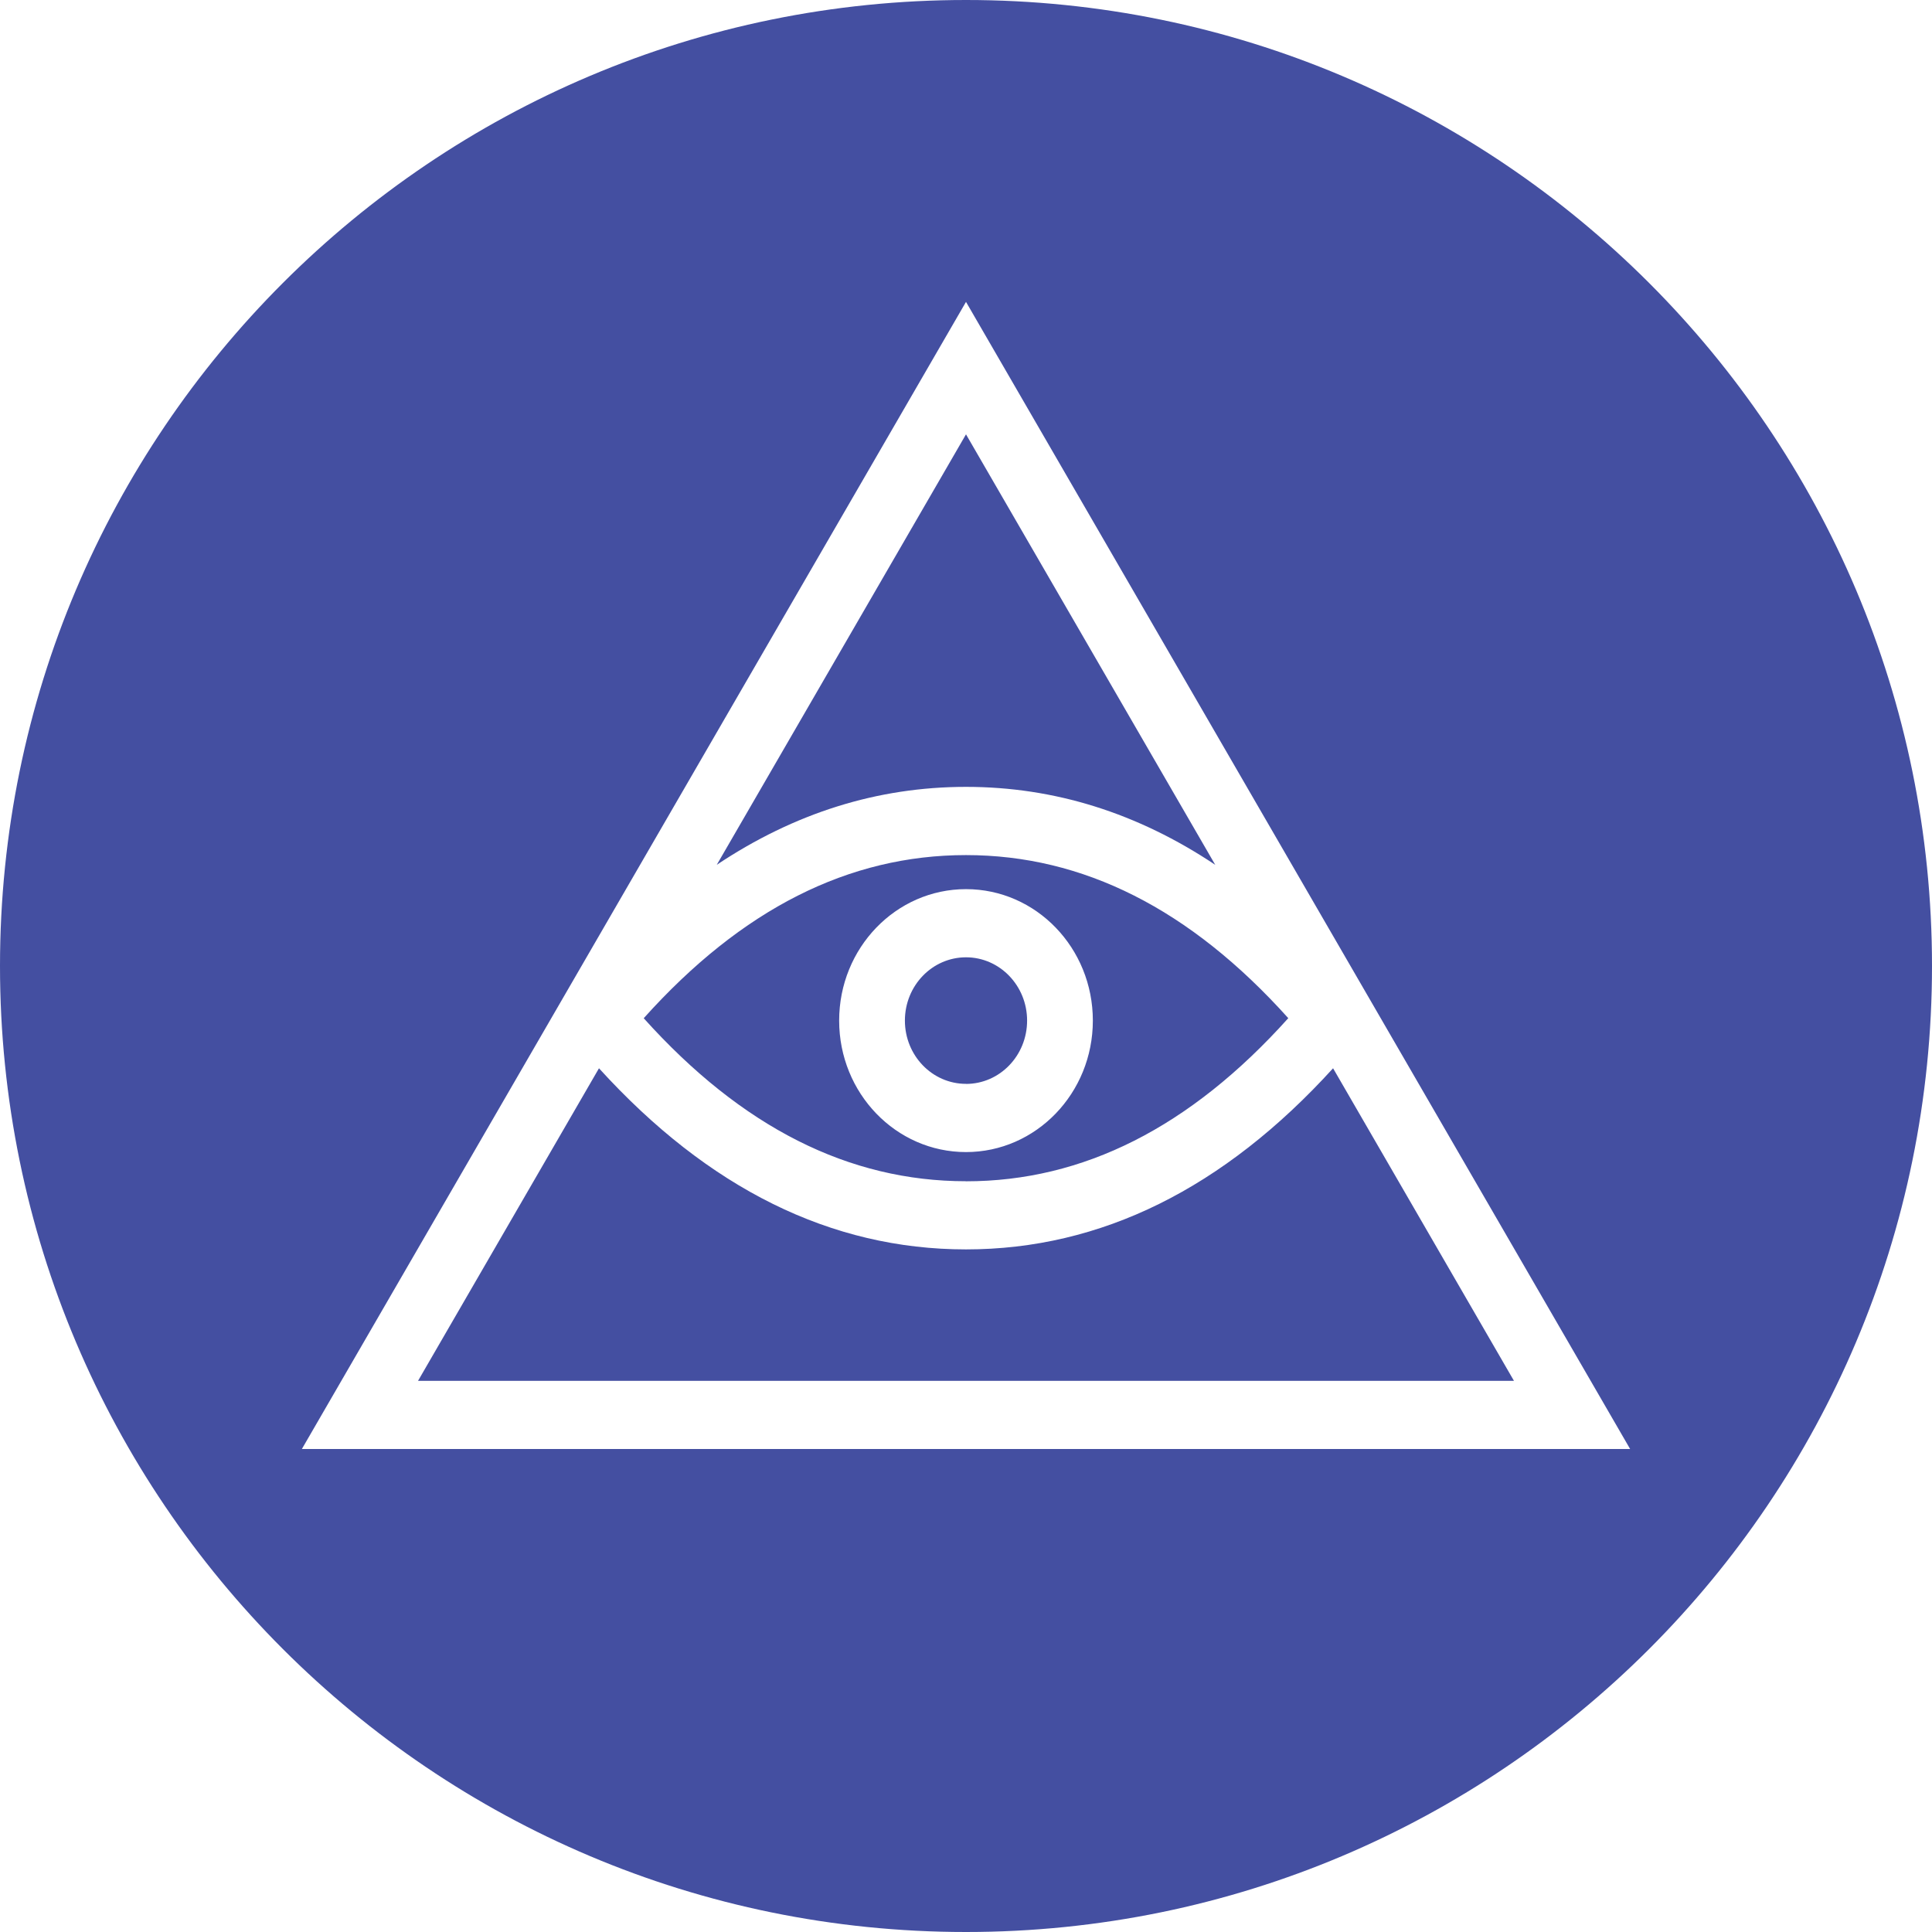 <!-- Generated by IcoMoon.io -->
<svg version="1.1" xmlns="http://www.w3.org/2000/svg" width="32" height="32" viewBox="0 0 32 32">
<title>poa</title>
<path fill="#444fa1" d="M16 32c-8.837 0-16-7.163-16-16s7.163-16 16-16 16 7.163 16 16-7.163 16-16 16zM5 24h22l-11-19zM11.872 14.324l4.128-7.13 4.128 7.13c-1.285-0.858-2.663-1.291-4.128-1.291s-2.843 0.433-4.128 1.291zM9.921 17.694c1.81 1.99 3.843 3 6.079 3s4.27-1.010 6.080-3l2.996 5.177h-18.152zM16 19.565c-1.938 0-3.711-0.89-5.338-2.7 1.627-1.813 3.4-2.702 5.338-2.702s3.711 0.89 5.338 2.701c-1.627 1.812-3.4 2.702-5.338 2.702zM16 19.082c1.16 0 2.101-0.975 2.101-2.178s-0.94-2.177-2.101-2.177-2.101 0.975-2.101 2.177c0 1.203 0.94 2.178 2.101 2.178zM16 17.952c-0.559 0-1.012-0.469-1.012-1.048s0.453-1.048 1.012-1.048 1.012 0.47 1.012 1.048c0 0.58-0.453 1.049-1.012 1.049z"></path>
</svg>
